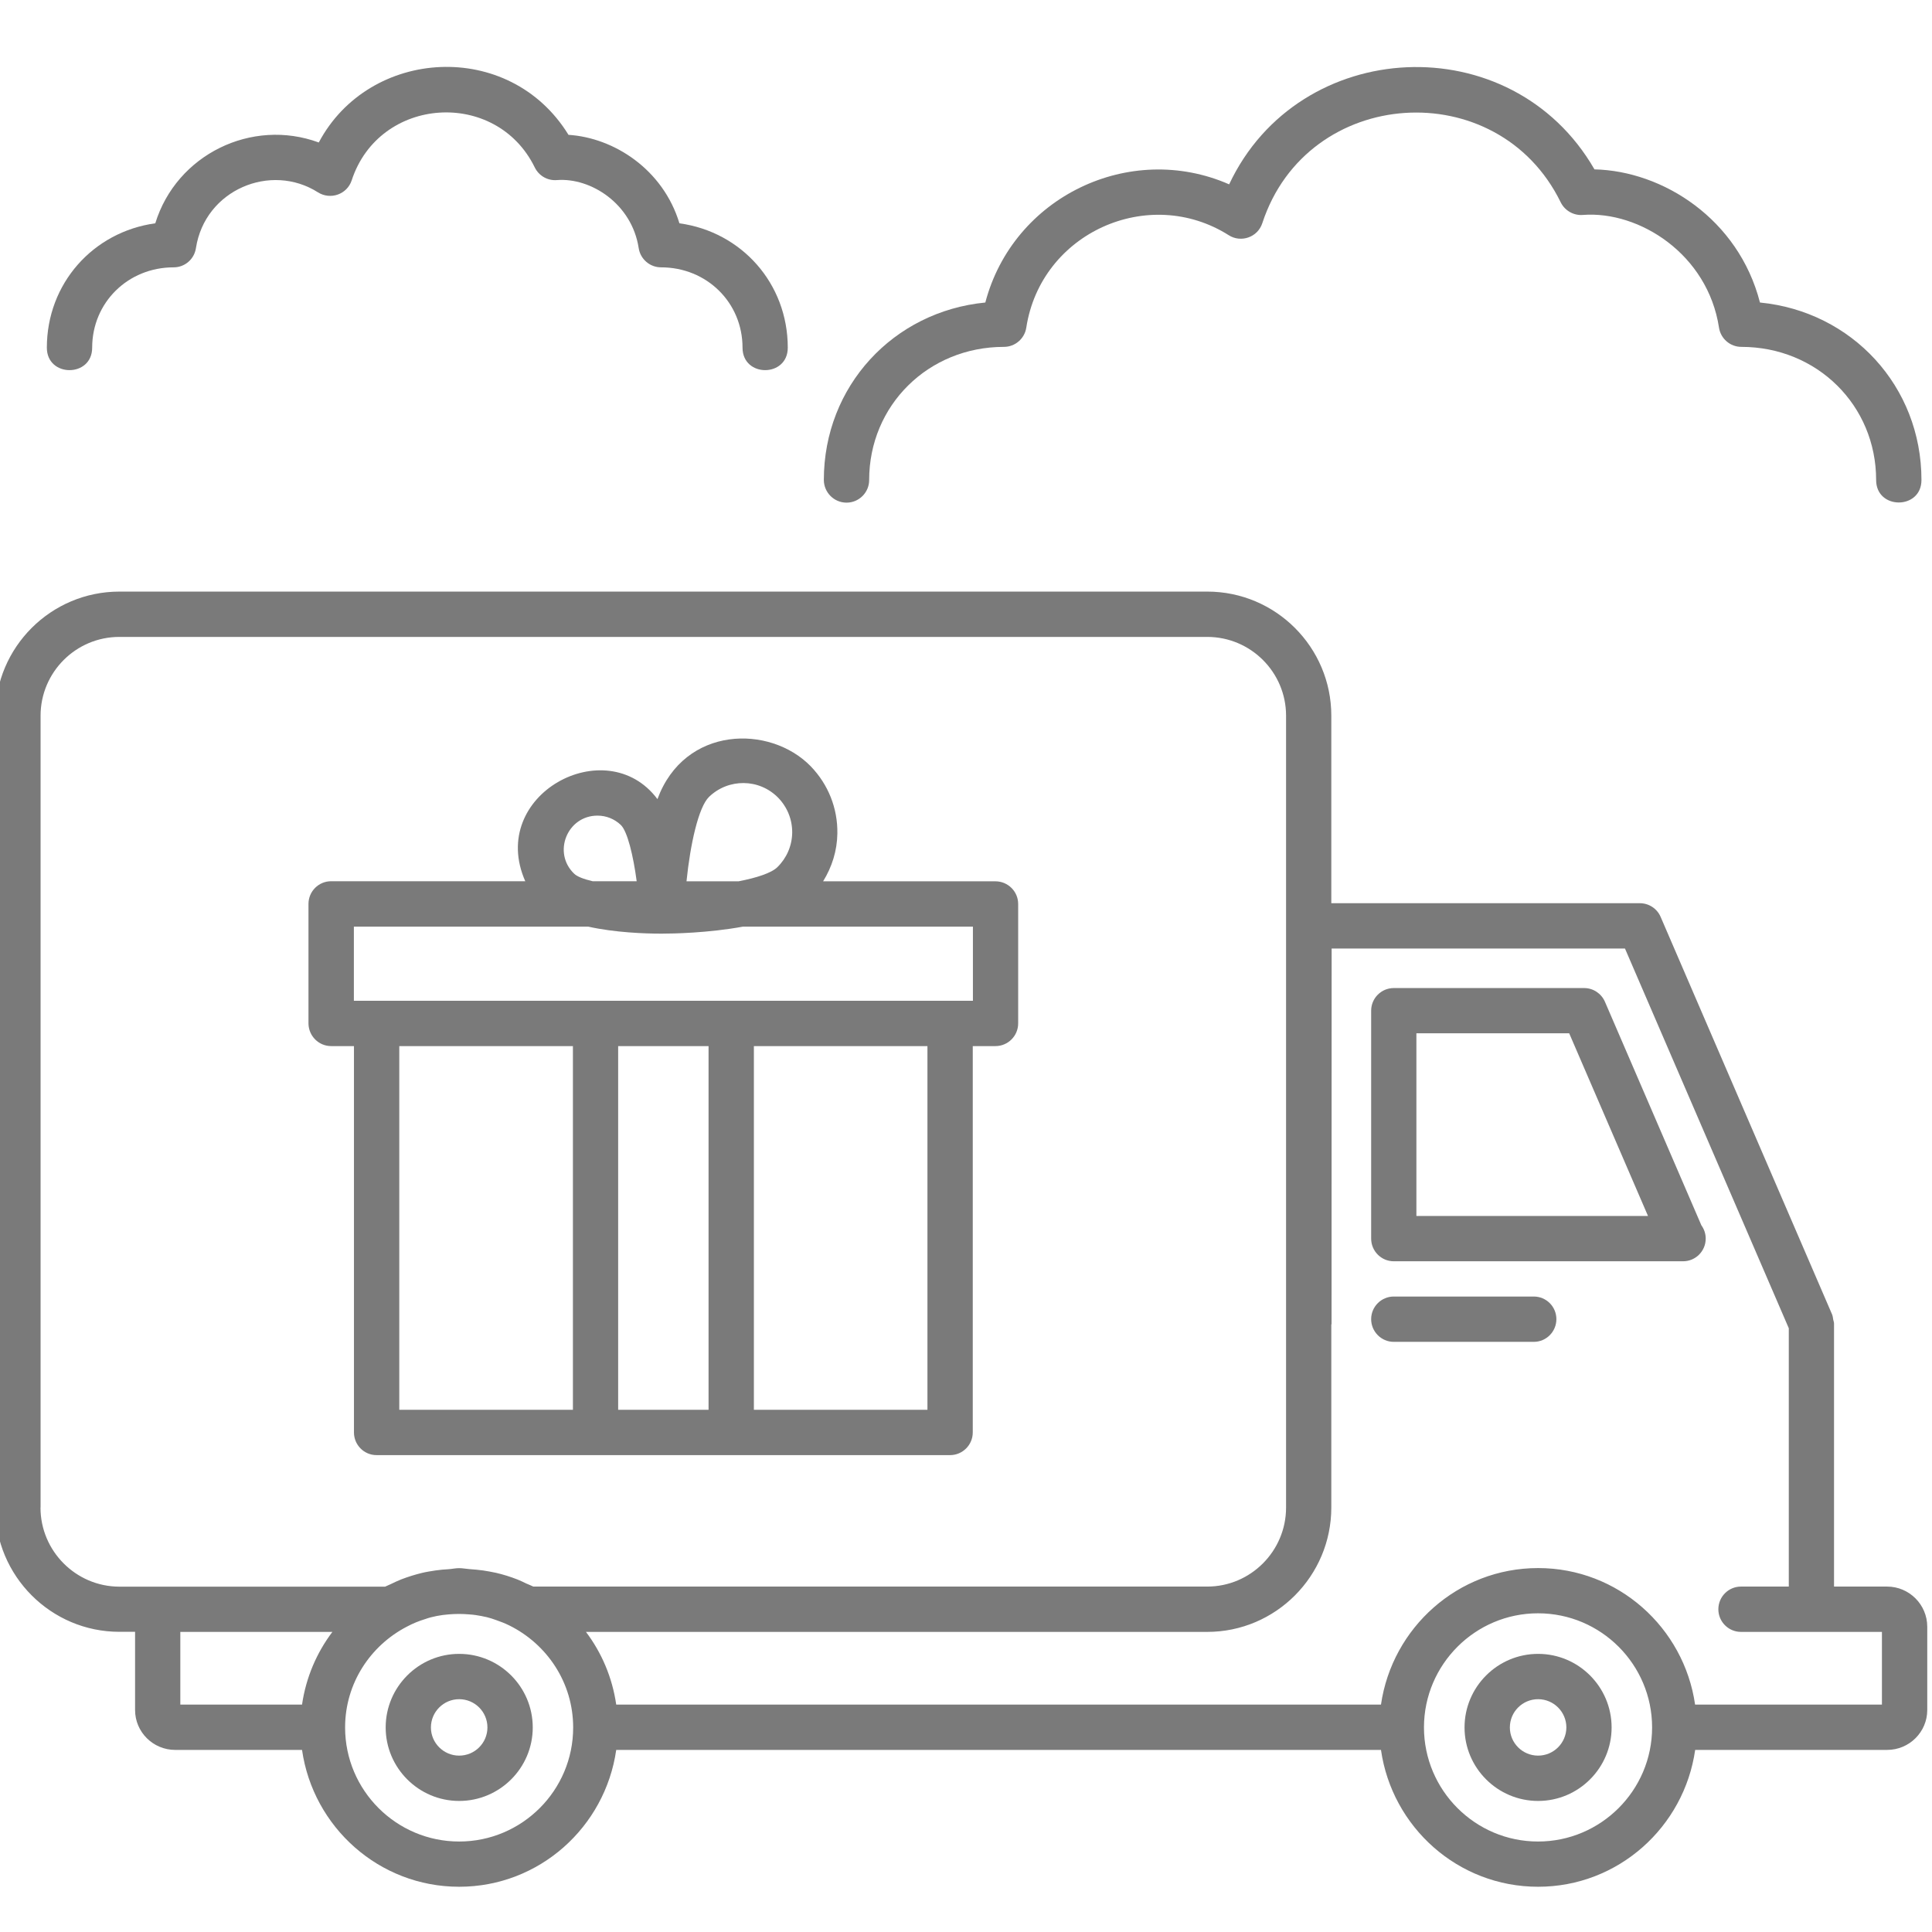 <svg width="24" height="24" viewBox="0 0 24 24" fill="none" xmlns="http://www.w3.org/2000/svg">
<g clip-path="url(#clip0_38_5010)">
<path d="M4.114 12.995H4.397V17.794C4.397 17.95 4.523 18.076 4.678 18.076H11.802C11.957 18.076 12.084 17.95 12.084 17.794V12.995H12.366C12.521 12.995 12.648 12.869 12.648 12.713V11.229C12.648 11.074 12.521 10.948 12.366 10.948H10.225C10.335 10.77 10.399 10.568 10.402 10.354C10.407 10.041 10.289 9.745 10.072 9.52C9.566 8.999 8.503 9.014 8.167 9.927C7.533 9.077 6.051 9.872 6.525 10.947H4.113C3.958 10.947 3.832 11.073 3.832 11.229V12.713C3.833 12.869 3.959 12.995 4.114 12.995H4.114ZM4.96 12.995H7.117V17.513H4.96V12.995ZM7.679 17.513V12.995H8.802V17.513H7.679ZM11.521 17.513H9.365V12.995H11.521V17.513ZM9.669 9.912C9.782 10.03 9.843 10.183 9.841 10.346C9.838 10.508 9.772 10.66 9.656 10.773C9.582 10.845 9.401 10.904 9.175 10.948H8.528C8.575 10.486 8.677 10.026 8.808 9.899C9.047 9.668 9.432 9.668 9.669 9.912L9.669 9.912ZM7.133 10.854C6.86 10.593 7.046 10.132 7.422 10.132C7.531 10.132 7.633 10.173 7.712 10.248C7.794 10.327 7.867 10.629 7.909 10.947H7.362C7.251 10.921 7.169 10.889 7.133 10.854L7.133 10.854ZM4.395 11.511H7.307C7.641 11.585 8.012 11.598 8.212 11.598H8.225C8.36 11.598 8.799 11.59 9.229 11.511H12.086V12.432H4.396V11.511H4.395Z" fill="#7A7A7A"/>
<path d="M19.937 12.444C19.892 12.341 19.791 12.274 19.679 12.274H17.314C17.159 12.274 17.033 12.4 17.033 12.555V15.386C17.033 15.542 17.159 15.668 17.314 15.668H20.9C20.903 15.667 20.905 15.667 20.908 15.668C21.063 15.668 21.189 15.542 21.189 15.386C21.189 15.325 21.169 15.268 21.135 15.221L19.937 12.444ZM17.595 15.105V12.836H19.493L20.472 15.105H17.595Z" fill="#7A7A7A"/>
<path d="M23.442 19.709H22.783V16.442V16.441C22.783 16.425 22.776 16.409 22.773 16.393C22.769 16.372 22.768 16.351 22.76 16.332V16.331L20.629 11.39C20.585 11.287 20.483 11.22 20.371 11.22H16.538V8.89C16.538 8.04 15.847 7.349 14.997 7.349L1.483 7.349C0.632 7.349 -0.059 8.041 -0.059 8.89V18.726C-0.059 19.578 0.633 20.271 1.483 20.271H1.678V21.243C1.678 21.516 1.902 21.738 2.176 21.738H3.752C3.889 22.696 4.708 23.438 5.704 23.438C6.7 23.438 7.518 22.696 7.655 21.738H17.155C17.292 22.696 18.11 23.438 19.107 23.438C20.102 23.438 20.921 22.696 21.058 21.738H23.443C23.718 21.738 23.941 21.515 23.941 21.243V20.208C23.941 19.933 23.717 19.709 23.442 19.709L23.442 19.709ZM0.504 18.727V8.891C0.504 8.351 0.943 7.912 1.482 7.912H14.997C15.537 7.912 15.976 8.351 15.976 8.891V18.727C15.976 19.268 15.536 19.709 14.997 19.709H6.625C6.597 19.695 6.569 19.685 6.54 19.672C6.503 19.654 6.466 19.636 6.428 19.621C6.341 19.587 6.252 19.559 6.161 19.538C6.109 19.526 6.056 19.518 6.002 19.509C5.945 19.501 5.888 19.496 5.831 19.492C5.787 19.489 5.747 19.48 5.703 19.48C5.659 19.48 5.618 19.49 5.574 19.493C5.518 19.496 5.463 19.501 5.408 19.509C5.352 19.518 5.297 19.526 5.243 19.539C5.156 19.56 5.07 19.587 4.986 19.619C4.94 19.637 4.897 19.658 4.853 19.679C4.831 19.69 4.806 19.699 4.784 19.71L2.176 19.71H1.482C0.943 19.709 0.503 19.268 0.503 18.727L0.504 18.727ZM2.24 20.272H4.129C3.933 20.532 3.801 20.839 3.752 21.175H2.24L2.24 20.272ZM5.704 22.876C4.923 22.876 4.288 22.241 4.287 21.461C4.287 21.459 4.287 21.458 4.287 21.457C4.287 21.456 4.287 21.455 4.287 21.454C4.289 20.91 4.601 20.442 5.054 20.207C5.127 20.168 5.202 20.137 5.281 20.113C5.304 20.105 5.328 20.097 5.352 20.091C5.401 20.078 5.451 20.069 5.501 20.062C5.524 20.059 5.547 20.058 5.569 20.055C5.657 20.047 5.745 20.047 5.833 20.055C5.859 20.057 5.885 20.059 5.91 20.063C5.958 20.07 6.004 20.079 6.051 20.09C6.089 20.099 6.126 20.112 6.163 20.125C6.219 20.144 6.274 20.166 6.327 20.192C6.795 20.424 7.12 20.902 7.12 21.459C7.121 22.24 6.485 22.876 5.704 22.876L5.704 22.876ZM19.106 22.876C18.325 22.876 17.69 22.24 17.689 21.459C17.689 21.458 17.69 21.457 17.69 21.457C17.69 21.456 17.689 21.456 17.689 21.456C17.691 20.676 18.326 20.041 19.106 20.041C19.888 20.041 20.523 20.677 20.523 21.459C20.523 22.24 19.887 22.876 19.106 22.876V22.876ZM23.378 21.175H21.057C20.919 20.219 20.101 19.479 19.107 19.479C18.112 19.479 17.294 20.219 17.155 21.175H7.655C7.606 20.839 7.475 20.532 7.279 20.272H14.997C15.847 20.272 16.538 19.578 16.538 18.727V16.458C16.539 16.452 16.541 16.448 16.541 16.442L16.542 11.783H20.186L22.221 16.5V19.709H21.627C21.472 19.709 21.346 19.835 21.346 19.991C21.346 20.146 21.472 20.272 21.627 20.272H23.378L23.378 21.175Z" fill="#7A7A7A"/>
<path d="M5.704 20.545C5.201 20.545 4.791 20.955 4.791 21.459C4.791 21.962 5.201 22.372 5.704 22.372C6.208 22.372 6.618 21.962 6.618 21.459C6.618 20.955 6.208 20.545 5.704 20.545ZM5.704 21.809C5.511 21.809 5.353 21.652 5.353 21.459C5.353 21.265 5.511 21.108 5.704 21.108C5.898 21.108 6.055 21.265 6.055 21.459C6.055 21.652 5.898 21.809 5.704 21.809Z" fill="#7A7A7A"/>
<path d="M19.107 20.545C18.603 20.545 18.193 20.955 18.193 21.459C18.193 21.962 18.603 22.372 19.107 22.372C19.61 22.372 20.02 21.962 20.02 21.459C20.02 20.955 19.61 20.545 19.107 20.545ZM19.107 21.809C18.913 21.809 18.756 21.652 18.756 21.459C18.756 21.265 18.913 21.108 19.107 21.108C19.3 21.108 19.458 21.265 19.458 21.459C19.457 21.652 19.3 21.809 19.107 21.809Z" fill="#7A7A7A"/>
<path d="M19.053 16.106H17.314C17.159 16.106 17.033 16.232 17.033 16.387C17.033 16.542 17.159 16.669 17.314 16.669H19.053C19.209 16.669 19.334 16.542 19.334 16.387C19.334 16.232 19.209 16.106 19.053 16.106Z" fill="#7A7A7A"/>
<path d="M10.516 6.244C10.671 6.244 10.797 6.118 10.797 5.963C10.797 5.035 11.532 4.309 12.471 4.309C12.61 4.309 12.728 4.207 12.749 4.07C12.93 2.891 14.27 2.293 15.264 2.922C15.414 3.018 15.623 2.95 15.681 2.772C16.24 1.065 18.607 0.914 19.388 2.514C19.439 2.617 19.55 2.68 19.664 2.67C20.366 2.617 21.215 3.16 21.354 4.07C21.375 4.207 21.493 4.309 21.632 4.309C22.571 4.309 23.306 5.035 23.306 5.963C23.306 6.335 23.869 6.335 23.869 5.963C23.869 4.798 23.005 3.869 21.863 3.758C21.596 2.72 20.656 2.123 19.807 2.104C18.777 0.315 16.134 0.448 15.269 2.29C14.034 1.749 12.585 2.445 12.24 3.758C11.098 3.869 10.234 4.797 10.234 5.963C10.235 6.118 10.361 6.244 10.516 6.244L10.516 6.244Z" fill="#7A7A7A"/>
<path d="M1.145 4.319C1.145 3.759 1.589 3.321 2.157 3.321C2.296 3.321 2.413 3.22 2.434 3.082C2.546 2.357 3.364 2.016 3.951 2.39C4.104 2.486 4.311 2.416 4.369 2.24C4.711 1.194 6.163 1.098 6.643 2.08C6.694 2.184 6.803 2.247 6.919 2.237C7.342 2.205 7.85 2.533 7.934 3.082C7.955 3.219 8.073 3.321 8.212 3.321C8.78 3.321 9.224 3.759 9.224 4.319C9.224 4.691 9.786 4.691 9.786 4.319C9.786 3.52 9.211 2.88 8.44 2.774C8.237 2.104 7.628 1.711 7.062 1.675C6.329 0.482 4.586 0.59 3.96 1.77C3.127 1.463 2.192 1.92 1.929 2.774C1.158 2.88 0.582 3.521 0.582 4.319C0.582 4.691 1.145 4.691 1.145 4.319L1.145 4.319Z" fill="#7A7A7A"/>
</g>
<defs>
<clipPath id="clip0_38_5010">
<rect width="24" height="24" fill="white"/>
</clipPath>
</defs>
</svg>
